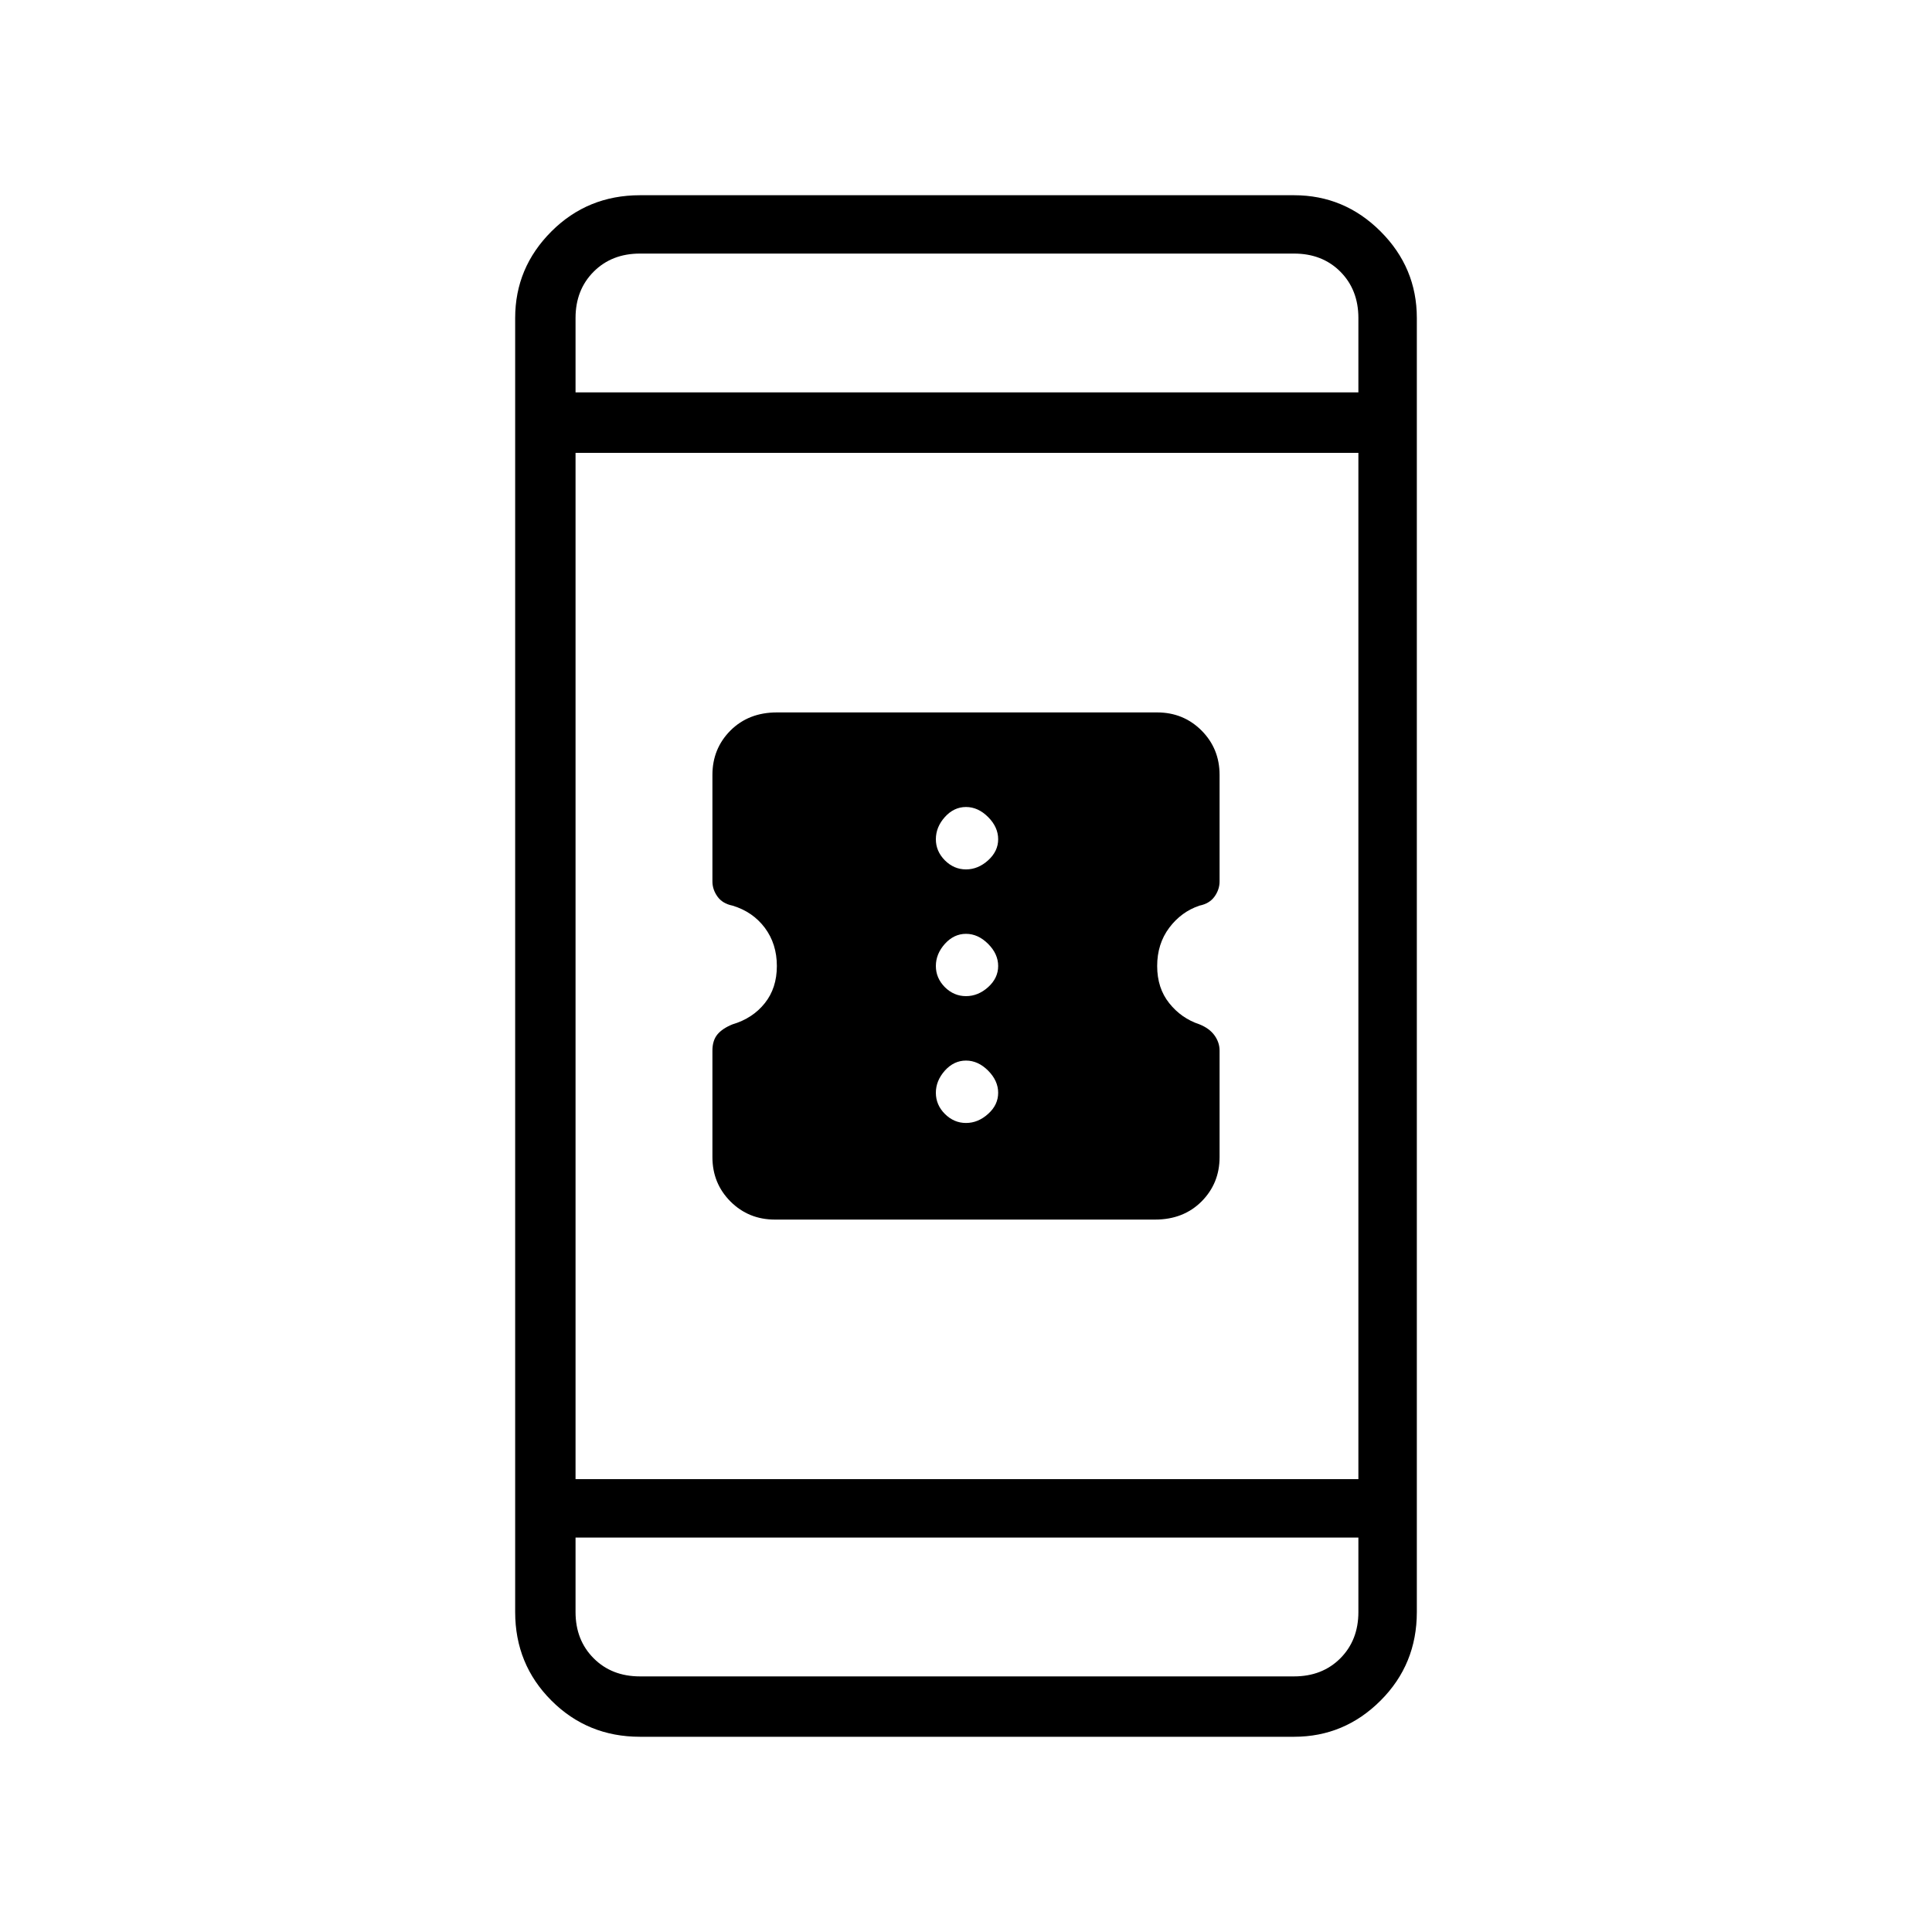 <svg xmlns="http://www.w3.org/2000/svg" height="20" width="20"><path d="M12.625 10.875V11.979Q12.625 12.25 12.438 12.438Q12.25 12.625 11.958 12.625H8.021Q7.75 12.625 7.562 12.438Q7.375 12.25 7.375 11.979V10.875Q7.375 10.771 7.427 10.708Q7.479 10.646 7.583 10.604Q7.792 10.542 7.917 10.385Q8.042 10.229 8.042 10Q8.042 9.771 7.917 9.604Q7.792 9.438 7.583 9.375Q7.479 9.354 7.427 9.281Q7.375 9.208 7.375 9.125V8.021Q7.375 7.75 7.562 7.562Q7.75 7.375 8.042 7.375H11.979Q12.25 7.375 12.438 7.562Q12.625 7.75 12.625 8.021V9.125Q12.625 9.208 12.573 9.281Q12.521 9.354 12.417 9.375Q12.229 9.438 12.104 9.604Q11.979 9.771 11.979 10Q11.979 10.229 12.104 10.385Q12.229 10.542 12.417 10.604Q12.521 10.646 12.573 10.719Q12.625 10.792 12.625 10.875ZM10 9Q10.125 9 10.229 8.906Q10.333 8.812 10.333 8.688Q10.333 8.562 10.229 8.458Q10.125 8.354 10 8.354Q9.875 8.354 9.781 8.458Q9.688 8.562 9.688 8.688Q9.688 8.812 9.781 8.906Q9.875 9 10 9ZM10 10.312Q10.125 10.312 10.229 10.219Q10.333 10.125 10.333 10Q10.333 9.875 10.229 9.771Q10.125 9.667 10 9.667Q9.875 9.667 9.781 9.771Q9.688 9.875 9.688 10Q9.688 10.125 9.781 10.219Q9.875 10.312 10 10.312ZM10 11.625Q10.125 11.625 10.229 11.531Q10.333 11.438 10.333 11.312Q10.333 11.188 10.229 11.083Q10.125 10.979 10 10.979Q9.875 10.979 9.781 11.083Q9.688 11.188 9.688 11.312Q9.688 11.438 9.781 11.531Q9.875 11.625 10 11.625ZM6.625 17.979Q6.083 17.979 5.708 17.604Q5.333 17.229 5.333 16.688V3.292Q5.333 2.771 5.708 2.396Q6.083 2.021 6.625 2.021H13.396Q13.917 2.021 14.292 2.396Q14.667 2.771 14.667 3.292V16.688Q14.667 17.229 14.292 17.604Q13.917 17.979 13.396 17.979ZM5.958 15.312H14.062V4.688H5.958ZM5.958 15.917V16.688Q5.958 16.979 6.146 17.167Q6.333 17.354 6.625 17.354H13.396Q13.688 17.354 13.875 17.167Q14.062 16.979 14.062 16.688V15.917ZM5.958 4.062H14.062V3.292Q14.062 3 13.875 2.812Q13.688 2.625 13.396 2.625H6.625Q6.333 2.625 6.146 2.812Q5.958 3 5.958 3.292ZM5.958 2.625Q5.958 2.625 5.958 2.812Q5.958 3 5.958 3.292V4.062V3.292Q5.958 3 5.958 2.812Q5.958 2.625 5.958 2.625ZM5.958 17.354Q5.958 17.354 5.958 17.167Q5.958 16.979 5.958 16.688V15.917V16.688Q5.958 16.979 5.958 17.167Q5.958 17.354 5.958 17.354Z"/></svg>